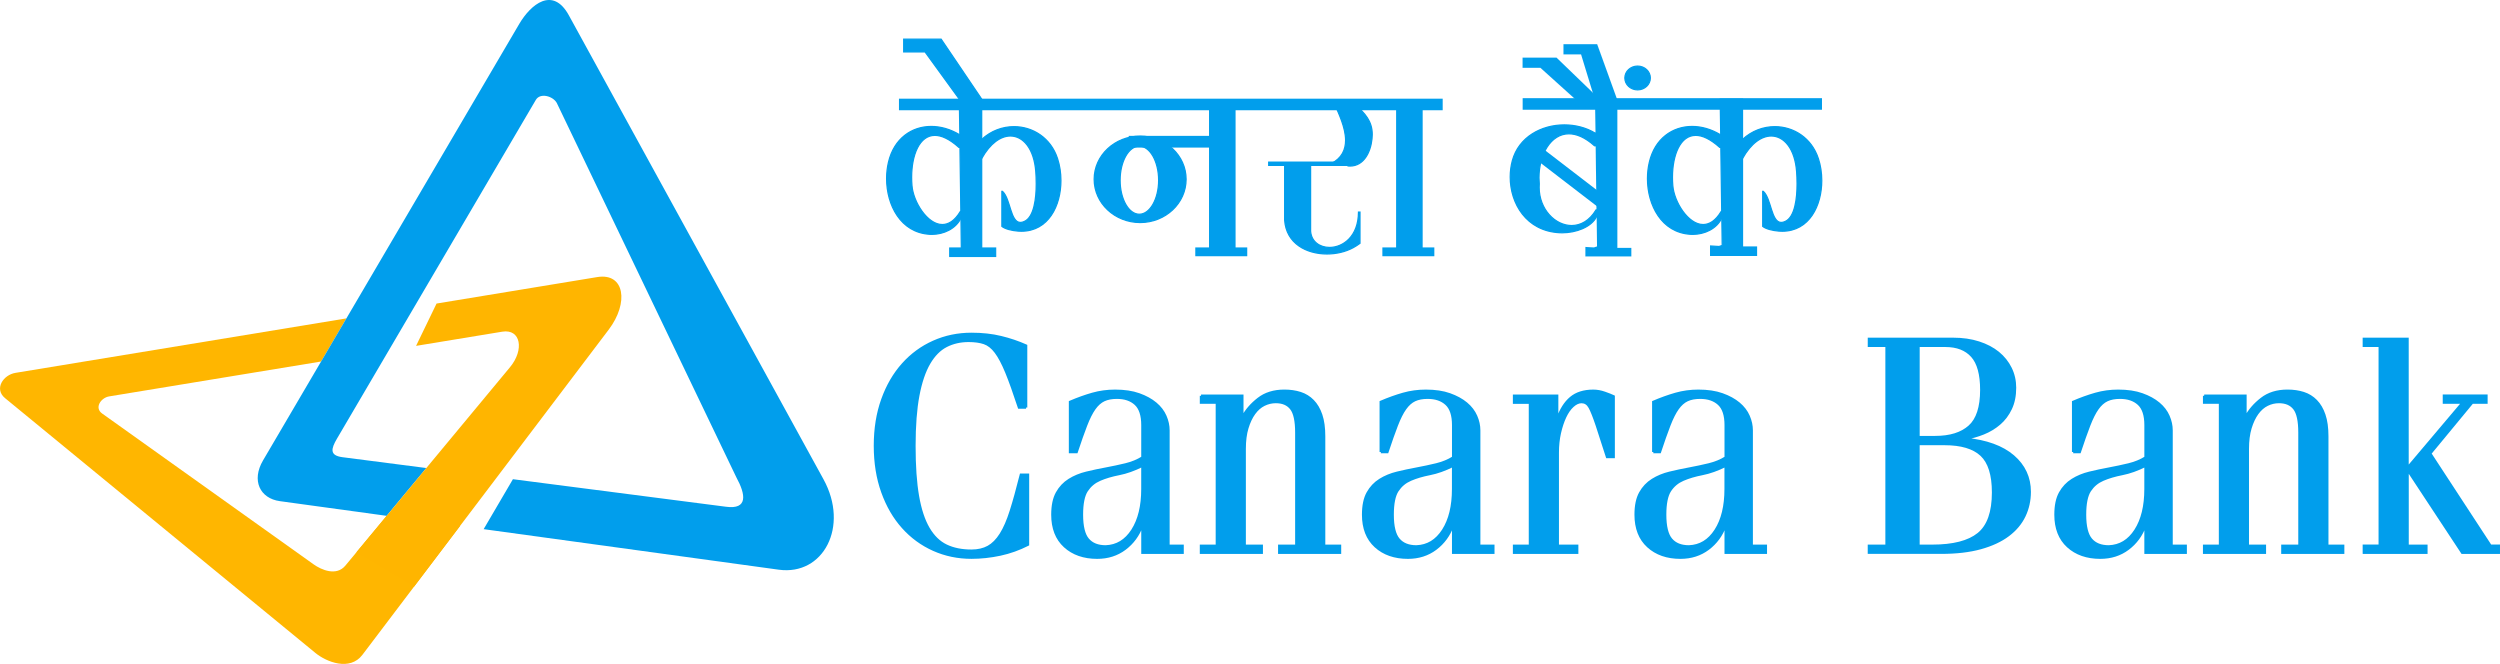 <?xml version="1.0" encoding="UTF-8"?>
<svg width="473.29" height="125.69" enable-background="new 0 0 480 130" version="1.1" viewBox="0 0 473.294 125.694" xml:space="preserve" xmlns="http://www.w3.org/2000/svg" xmlns:cc="http://creativecommons.org/ns#" xmlns:dc="http://purl.org/dc/elements/1.1/" xmlns:rdf="http://www.w3.org/1999/02/22-rdf-syntax-ns#">
<g transform="translate(-3.353 -2.153)">
	<path d="m71.964 126.12 18.48-24.4-13.893-1.907-7.815 9.419c-1.701 2.051-4.537 0.818-6.015-0.234l-40.042-28.561c-1.515-1.081-0.236-2.978 1.336-3.238l40.122-6.604 4.794-8.166-62.644 10.312c-2.334 0.38-4.109 3.046-1.979 4.793l58.752 48.236c2.077 1.706 6.527 3.498 8.904 0.35" fill="#ffb600"/>
	<path d="m111.04 5.049 48.211 87.842c4.917 8.953-0.023 18.278-8.455 17.119l-55.885-7.676 5.543-9.457 40.329 5.212c4.194 0.573 3.753-2.308 1.985-5.536l-34.011-70.908c-0.717-1.305-3.145-1.986-3.968-0.575l-37.651 64.135c-1.114 1.901-1.426 3.166 0.998 3.499l15.925 2.059-7.511 9.049-20.219-2.779c-3.77-0.519-5.419-3.912-3.185-7.716l48.498-82.622c2.182-3.714 6.348-7.193 9.396-1.646" fill="#019eec"/>
	<path d="m97.437 92.489 3.91-5.165 17.246-22.768c3.838-5.063 3.034-10.799-2.179-9.946l-30.418 5.011-3.878 8.014 16.313-2.686c3.517-0.576 4.214 3.417 1.471 6.723l-11.054 13.32-4.79 5.771-13.227 15.939 10.881 6.541 15.725-20.754" fill="#ffb500"/>
	<g fill="#019eec">
		<path d="m197.6 79.304h-1.322c-0.924-2.807-1.722-5.039-2.402-6.693-0.68-1.655-1.351-2.923-2.013-3.799-0.657-0.877-1.393-1.453-2.192-1.727-0.803-0.271-1.784-0.409-2.943-0.409-1.562 0-2.972 0.32-4.234 0.965-1.261 0.645-2.344 1.735-3.245 3.274-0.899 1.541-1.592 3.587-2.074 6.138-0.479 2.552-0.723 5.721-0.723 9.5 0 3.82 0.22 6.998 0.662 9.529 0.438 2.533 1.113 4.568 2.011 6.107 0.902 1.542 2.02 2.631 3.362 3.274 1.34 0.643 2.933 0.963 4.774 0.963 1.24 0 2.302-0.243 3.184-0.732 0.882-0.486 1.671-1.286 2.373-2.395 0.7-1.111 1.34-2.581 1.92-4.413 0.58-1.835 1.211-4.113 1.895-6.842h1.319v13.212c-1.682 0.857-3.432 1.481-5.255 1.872-1.822 0.388-3.633 0.585-5.435 0.585-2.564 0-4.955-0.498-7.176-1.493-2.224-0.993-4.153-2.405-5.797-4.239s-2.935-4.052-3.873-6.668c-0.943-2.608-1.412-5.532-1.412-8.768s0.469-6.157 1.412-8.77c0.938-2.613 2.231-4.832 3.873-6.664 1.641-1.833 3.572-3.246 5.797-4.24 2.221-0.993 4.614-1.491 7.176-1.491 2.045 0 3.906 0.205 5.587 0.613 1.682 0.41 3.266 0.945 4.746 1.608v11.701h5e-3z"/>
		<path d="m197.6 79.304v-0.239h-1.322v0.239l0.227-0.074c-0.925-2.81-1.723-5.046-2.407-6.711-0.685-1.667-1.363-2.948-2.044-3.852-0.678-0.905-1.449-1.517-2.304-1.81-0.84-0.281-1.844-0.421-3.022-0.422-1.595 0-3.046 0.328-4.343 0.992-1.31 0.667-2.425 1.798-3.341 3.365-0.92 1.575-1.618 3.648-2.104 6.218-0.483 2.57-0.726 5.753-0.726 9.542 0 3.83 0.22 7.017 0.665 9.57 0.444 2.554 1.123 4.613 2.041 6.188 0.921 1.572 2.074 2.701 3.466 3.367 1.379 0.662 3.008 0.988 4.877 0.988 1.271 0 2.377-0.251 3.3-0.763 0.925-0.51 1.743-1.344 2.458-2.476 0.716-1.139 1.362-2.624 1.947-4.472 0.582-1.84 1.215-4.121 1.898-6.853l-0.232-0.06v0.24h1.079v12.972h0.24l-0.109-0.216c-1.663 0.851-3.395 1.468-5.195 1.854-1.807 0.385-3.602 0.578-5.386 0.578-2.533 0-4.889-0.491-7.079-1.471-2.194-0.98-4.094-2.371-5.717-4.181-1.621-1.809-2.895-4-3.824-6.588-0.933-2.581-1.399-5.477-1.399-8.688s0.467-6.107 1.399-8.688c0.929-2.588 2.207-4.779 3.826-6.589 1.62-1.806 3.52-3.199 5.716-4.181 2.19-0.979 4.547-1.47 7.079-1.47 2.029 0 3.871 0.203 5.531 0.608 1.667 0.405 3.237 0.937 4.703 1.594l0.098-0.219h-0.24v11.939h0.246v-0.478 0.247-0.239h-5e-3v0.239h0.24v-11.856l-0.141-0.063c-1.495-0.67-3.093-1.21-4.787-1.621-1.704-0.416-3.584-0.623-5.644-0.623-2.593 0-5.021 0.506-7.274 1.513-2.256 1.007-4.214 2.443-5.876 4.298-1.664 1.858-2.974 4.106-3.921 6.744-0.952 2.642-1.426 5.592-1.426 8.851s0.474 6.21 1.426 8.851c0.947 2.638 2.253 4.887 3.921 6.744 1.664 1.858 3.622 3.291 5.876 4.299 2.253 1.009 4.678 1.515 7.274 1.515 1.818 0 3.649-0.2 5.485-0.591 1.843-0.396 3.615-1.027 5.314-1.894l0.131-0.068v-13.595h-1.745l-0.046 0.18c-0.682 2.726-1.312 5-1.89 6.825-0.576 1.822-1.209 3.273-1.895 4.361-0.686 1.084-1.45 1.851-2.286 2.312-0.841 0.465-1.859 0.704-3.069 0.704-1.814 0-3.369-0.317-4.67-0.942-1.294-0.618-2.375-1.669-3.261-3.178-0.878-1.505-1.546-3.513-1.982-6.028-0.438-2.513-0.659-5.677-0.657-9.488-1e-3 -3.77 0.242-6.925 0.718-9.455 0.478-2.532 1.165-4.554 2.045-6.063 0.884-1.509 1.934-2.563 3.146-3.182 1.228-0.626 2.596-0.939 4.126-0.939 1.141 0 2.095 0.136 2.868 0.397 0.743 0.254 1.439 0.792 2.076 1.644 0.643 0.851 1.308 2.102 1.985 3.746 0.676 1.646 1.473 3.872 2.394 6.677l0.056 0.164h1.494v-0.478 0.239z"/>
		<path d="m205.94 87.722v-9.469c1.448-0.624 2.861-1.132 4.235-1.521 1.373-0.391 2.803-0.585 4.29-0.585 1.745 0 3.25 0.223 4.513 0.675 1.264 0.447 2.311 1.023 3.148 1.721 0.837 0.701 1.449 1.503 1.837 2.397 0.392 0.898 0.585 1.793 0.585 2.688v21.866h2.675v1.287h-7.575v-5.145h-0.112c-0.667 1.832-1.747 3.304-3.231 4.414-1.487 1.111-3.232 1.667-5.236 1.667-2.525 0-4.567-0.713-6.127-2.134-1.559-1.423-2.341-3.42-2.341-5.994 0-1.715 0.288-3.088 0.864-4.123 0.574-1.03 1.346-1.851 2.312-2.456 0.963-0.603 2.051-1.051 3.261-1.344 1.206-0.293 2.441-0.554 3.704-0.789 1.262-0.235 2.495-0.497 3.705-0.79 1.206-0.292 2.274-0.732 3.203-1.315v-6.137c0-1.871-0.44-3.205-1.31-4.004-0.874-0.799-2.052-1.2-3.539-1.2-0.967 0-1.783 0.155-2.452 0.468s-1.272 0.85-1.809 1.608c-0.539 0.76-1.067 1.811-1.589 3.158-0.521 1.347-1.115 3.03-1.784 5.056h-1.227zm13.707 2.575c-1.561 0.778-3.039 1.307-4.433 1.579-1.39 0.273-2.607 0.633-3.647 1.081-1.041 0.447-1.87 1.139-2.482 2.074-0.612 0.937-0.917 2.459-0.917 4.56 0 2.223 0.377 3.783 1.14 4.678 0.761 0.898 1.886 1.346 3.37 1.346 2.115-0.079 3.806-1.103 5.067-3.071 1.263-1.969 1.897-4.57 1.897-7.807v-4.439h5e-3z"/>
		<path d="m205.94 87.722h0.24v-9.469h-0.24l0.095 0.217c1.439-0.618 2.842-1.122 4.208-1.51 1.349-0.384 2.755-0.576 4.223-0.576 1.723 0 3.203 0.225 4.432 0.662 1.242 0.439 2.264 1.003 3.075 1.68 0.812 0.679 1.399 1.449 1.773 2.31 0.377 0.871 0.563 1.733 0.563 2.593v22.106h2.676v0.807h-7.095v-5.145h-0.52l-0.057 0.157c-0.655 1.794-1.704 3.222-3.151 4.306-1.446 1.078-3.132 1.618-5.092 1.62-2.482-2e-3 -4.454-0.696-5.966-2.073-1.503-1.372-2.26-3.289-2.262-5.816 0-1.688 0.284-3.021 0.832-4.007 0.558-0.999 1.299-1.785 2.231-2.37 0.939-0.589 2.002-1.026 3.188-1.314 1.203-0.29 2.434-0.551 3.692-0.784 1.267-0.237 2.503-0.501 3.717-0.795 1.229-0.297 2.323-0.745 3.274-1.345l0.113-0.072v-6.267c0-1.905-0.446-3.313-1.387-4.181-0.927-0.847-2.174-1.262-3.702-1.262-0.992 0-1.843 0.157-2.554 0.49-0.714 0.334-1.347 0.9-1.902 1.687-0.556 0.782-1.09 1.851-1.616 3.209-0.525 1.353-1.119 3.04-1.79 5.068l0.228 0.074v-0.239h-1.226v0.239h0.24-0.24v0.24h1.399l0.054-0.165c0.667-2.022 1.262-3.702 1.781-5.044 0.517-1.336 1.04-2.374 1.56-3.104 0.519-0.736 1.094-1.239 1.716-1.532 0.628-0.294 1.408-0.444 2.35-0.444 1.445 0 2.555 0.384 3.378 1.137 0.798 0.732 1.231 1.99 1.231 3.827v6.137h0.24l-0.126-0.203c-0.904 0.569-1.949 0.999-3.133 1.287-1.205 0.29-2.432 0.552-3.691 0.787-1.268 0.234-2.506 0.498-3.717 0.791-1.23 0.298-2.342 0.755-3.33 1.375-1 0.625-1.802 1.478-2.395 2.54-0.603 1.086-0.893 2.5-0.893 4.24-3e-3 2.621 0.801 4.698 2.417 6.17 1.609 1.467 3.72 2.198 6.289 2.197 2.049 1e-3 3.851-0.57 5.379-1.714 1.522-1.14 2.632-2.652 3.313-4.526l-0.225-0.08v0.237h0.112v-0.237h-0.237v5.382h8.052v-1.764h-2.675v-21.628c0-0.93-0.202-1.859-0.605-2.783-0.404-0.932-1.043-1.766-1.904-2.485-0.864-0.721-1.938-1.31-3.221-1.765-1.296-0.461-2.83-0.688-4.594-0.688-1.508 0-2.96 0.197-4.354 0.593-1.387 0.394-2.81 0.905-4.265 1.53l-0.145 0.063v9.869h0.238v-0.24zm13.707 2.575-0.107-0.215c-1.544 0.771-3.002 1.292-4.37 1.559-1.405 0.275-2.638 0.641-3.697 1.097-1.081 0.463-1.95 1.189-2.587 2.164-0.655 1.006-0.956 2.566-0.957 4.689 1e-3 2.247 0.374 3.858 1.197 4.834 0.813 0.961 2.022 1.432 3.552 1.428h8e-3c2.19-0.075 3.971-1.16 5.261-3.18 1.296-2.021 1.935-4.669 1.935-7.937v-4.439h-0.24v0.238h5e-3v-0.238l-0.107-0.215 0.107 0.215v-0.239h-0.243v4.679c0 3.206-0.63 5.76-1.859 7.677-1.236 1.919-2.836 2.883-4.875 2.961l7e-3 0.24v-0.24c-1.438-3e-3 -2.479-0.425-3.187-1.259-0.702-0.816-1.086-2.326-1.084-4.524-2e-3 -2.079 0.31-3.564 0.88-4.429 0.589-0.896 1.375-1.555 2.375-1.984 1.022-0.442 2.223-0.798 3.6-1.067 1.419-0.276 2.917-0.813 4.494-1.601l-0.107-0.452v0.238z"/>
		<path d="m230.73 77.082h7.8v3.975h0.111c0.668-1.246 1.652-2.379 2.955-3.392 1.299-1.014 2.933-1.519 4.901-1.519 1.114 0 2.126 0.147 3.036 0.439 0.911 0.292 1.702 0.779 2.368 1.463 0.669 0.679 1.189 1.567 1.561 2.656 0.37 1.094 0.556 2.438 0.556 4.037v20.754h3.011v1.287h-11.478v-1.287h3.231v-21.454c0-2.186-0.326-3.693-0.976-4.533-0.647-0.837-1.623-1.255-2.924-1.255-0.78 0-1.521 0.175-2.228 0.525-0.707 0.349-1.328 0.896-1.866 1.636-0.539 0.741-0.976 1.667-1.311 2.779-0.336 1.113-0.502 2.426-0.502 3.944v18.36h3.232v1.286h-11.475v-1.286h3.006v-27.13h-3.006v-1.285z"/>
		<path d="m230.73 77.082v0.239h7.561v3.975h0.494l0.068-0.125c0.649-1.213 1.609-2.32 2.89-3.316 1.253-0.976 2.826-1.469 4.755-1.471 1.095 0 2.079 0.146 2.965 0.43 0.873 0.281 1.629 0.744 2.268 1.401 0.641 0.648 1.145 1.504 1.505 2.568 0.361 1.059 0.544 2.377 0.544 3.959v20.994h3.01v0.807h-11v-0.807h3.232v-21.695c-4e-3 -2.207-0.317-3.756-1.025-4.68-0.694-0.901-1.763-1.354-3.112-1.349-0.816 0-1.598 0.184-2.335 0.553-0.744 0.366-1.396 0.942-1.952 1.707-0.559 0.77-1.006 1.72-1.346 2.85-0.346 1.143-0.512 2.479-0.514 4.016v18.6h3.232v0.81h-10.997v-0.81h3.008v-27.61h-3.008v-1.285h-0.241v0.479-0.24 0.239h3e-3v-0.239h-0.24v1.524h3.006v26.653h-3.007v1.764h11.954v-1.764h-3.232v-18.121c0-1.501 0.164-2.792 0.492-3.877 0.33-1.091 0.755-1.991 1.275-2.705 0.519-0.715 1.11-1.233 1.778-1.563 0.677-0.336 1.378-0.502 2.122-0.502 1.253 3e-3 2.135 0.396 2.734 1.165 0.593 0.757 0.929 2.224 0.926 4.386v21.216h-3.232v1.766h11.955v-1.766h-3.01v-20.516c0-1.617-0.186-2.986-0.568-4.114-0.378-1.116-0.917-2.038-1.616-2.749-0.69-0.708-1.52-1.218-2.464-1.52-0.938-0.301-1.974-0.452-3.11-0.452-2.01-1e-3 -3.702 0.52-5.048 1.569-1.324 1.029-2.333 2.188-3.019 3.467l0.211 0.113v-0.239h-0.111v0.239h0.238v-4.214h-8.038v0.479-0.239z"/>
		<path d="m264.77 87.722v-9.469c1.447-0.624 2.86-1.132 4.235-1.521 1.372-0.391 2.802-0.585 4.289-0.585 1.744 0 3.249 0.223 4.513 0.675 1.264 0.447 2.311 1.023 3.147 1.721 0.838 0.701 1.45 1.503 1.838 2.397 0.39 0.898 0.585 1.793 0.585 2.688v21.866h2.676v1.287h-7.575v-5.145h-0.113c-0.667 1.832-1.746 3.304-3.23 4.414-1.487 1.111-3.231 1.667-5.236 1.667-2.524 0-4.566-0.713-6.127-2.134-1.559-1.423-2.341-3.42-2.341-5.994 0-1.715 0.288-3.088 0.862-4.123 0.576-1.03 1.348-1.851 2.314-2.456 0.963-0.603 2.051-1.051 3.26-1.344 1.206-0.293 2.441-0.554 3.705-0.789 1.261-0.235 2.494-0.497 3.704-0.79 1.206-0.292 2.273-0.732 3.202-1.315v-6.137c0-1.871-0.44-3.205-1.309-4.004-0.874-0.799-2.053-1.2-3.541-1.2-0.966 0-1.782 0.155-2.451 0.468-0.67 0.313-1.272 0.85-1.809 1.608-0.539 0.76-1.067 1.811-1.59 3.158-0.521 1.347-1.114 3.03-1.784 5.056h-1.224zm13.704 2.575c-1.559 0.778-3.037 1.307-4.431 1.579-1.391 0.273-2.607 0.633-3.649 1.081-1.039 0.447-1.867 1.139-2.479 2.074-0.613 0.937-0.92 2.459-0.92 4.56 0 2.223 0.38 3.783 1.142 4.678 0.761 0.898 1.885 1.346 3.369 1.346 2.115-0.079 3.805-1.103 5.068-3.071s1.896-4.57 1.896-7.807v-4.439h4e-3z"/>
		<path d="m264.77 87.722h0.239v-9.469h-0.239l0.095 0.217c1.438-0.618 2.841-1.122 4.206-1.51 1.352-0.384 2.757-0.576 4.224-0.576 1.724 0 3.203 0.225 4.433 0.662 1.241 0.439 2.264 1.003 3.074 1.68 0.812 0.679 1.401 1.449 1.773 2.31 0.377 0.871 0.563 1.733 0.563 2.593v22.106h2.676v0.807h-7.095v-5.145h-0.519l-0.058 0.157c-0.654 1.794-1.704 3.222-3.151 4.306-1.446 1.078-3.131 1.618-5.093 1.62-2.482-2e-3 -4.454-0.696-5.966-2.073-1.503-1.372-2.261-3.289-2.262-5.816 0-1.688 0.284-3.021 0.832-4.007 0.559-0.999 1.299-1.785 2.231-2.37 0.939-0.589 2.002-1.026 3.188-1.314 1.202-0.29 2.435-0.551 3.692-0.784 1.267-0.237 2.503-0.501 3.716-0.795 1.229-0.297 2.323-0.745 3.274-1.345l0.113-0.072v-6.267c0-1.905-0.446-3.313-1.387-4.181-0.927-0.847-2.175-1.262-3.703-1.262-0.99 0-1.843 0.157-2.554 0.49-0.714 0.334-1.347 0.9-1.901 1.687-0.557 0.782-1.09 1.851-1.616 3.209-0.524 1.353-1.118 3.04-1.789 5.068l0.227 0.074v-0.239h-1.225v0.479h0.239v-0.24h-0.237v-0.239 0.479h1.399l0.054-0.165c0.668-2.022 1.262-3.702 1.78-5.044 0.518-1.336 1.04-2.374 1.562-3.104 0.521-0.736 1.093-1.239 1.715-1.532 0.629-0.294 1.409-0.444 2.35-0.444 1.446 0 2.557 0.384 3.379 1.137 0.799 0.732 1.231 1.99 1.231 3.827v6.137h0.239l-0.126-0.203c-0.905 0.569-1.95 0.999-3.134 1.287-1.205 0.29-2.433 0.552-3.691 0.787-1.268 0.234-2.506 0.498-3.717 0.791-1.231 0.298-2.343 0.755-3.331 1.375-1 0.625-1.801 1.478-2.394 2.54-0.604 1.086-0.893 2.5-0.893 4.24-4e-3 2.621 0.801 4.698 2.417 6.17 1.608 1.467 3.721 2.198 6.288 2.197 2.049 1e-3 3.851-0.57 5.379-1.714 1.523-1.14 2.632-2.652 3.313-4.526l-0.226-0.08v0.237h0.113v-0.237h-0.239v5.382h8.055v-1.764h-2.676v-21.628c0-0.93-0.202-1.859-0.604-2.783-0.405-0.932-1.042-1.766-1.904-2.485-0.865-0.721-1.938-1.31-3.222-1.765-1.294-0.461-2.828-0.688-4.593-0.688-1.509 0-2.959 0.197-4.354 0.593-1.387 0.394-2.81 0.905-4.265 1.53l-0.145 0.063v9.629h0.24v-0.239zm13.704 2.575-0.105-0.215c-1.545 0.771-3.004 1.292-4.37 1.559-1.407 0.275-2.638 0.641-3.698 1.097-1.08 0.463-1.949 1.189-2.586 2.164-0.655 1.006-0.956 2.566-0.958 4.689 2e-3 2.247 0.374 3.858 1.197 4.834 0.811 0.961 2.022 1.432 3.552 1.428h9e-3c2.19-0.075 3.971-1.16 5.262-3.18 1.293-2.021 1.935-4.669 1.935-7.937v-4.439h-0.24v0.238h4e-3v-0.238l-0.105-0.215 0.103 0.215v-0.239h-0.243v4.679c0 3.206-0.628 5.76-1.858 7.677-1.236 1.919-2.837 2.883-4.876 2.961l9e-3 0.24v-0.24c-1.44-3e-3 -2.479-0.425-3.187-1.259-0.701-0.816-1.088-2.326-1.084-4.524-2e-3 -2.079 0.31-3.564 0.88-4.429 0.589-0.896 1.375-1.555 2.375-1.984 1.021-0.442 2.222-0.798 3.6-1.067 1.419-0.276 2.917-0.813 4.492-1.601l-0.107-0.452v0.238z"/>
		<path d="m293.01 78.367h-3.005v-1.285h8.133v4.328h0.112c0.592-1.714 1.419-3.021 2.479-3.916 1.059-0.896 2.479-1.347 4.262-1.347 0.707 0 1.419 0.128 2.144 0.383 0.726 0.255 1.292 0.477 1.7 0.673v11.458h-1.225l-1.948-6.021c-0.521-1.557-0.969-2.679-1.337-3.362-0.372-0.682-0.892-1.024-1.561-1.024-0.557 0-1.114 0.253-1.671 0.76-0.557 0.508-1.04 1.2-1.448 2.077-0.409 0.877-0.744 1.892-1.003 3.04-0.261 1.15-0.391 2.387-0.391 3.713v17.655h3.675v1.286h-11.921v-1.286h3.009v-27.132z"/>
		<path d="m293.01 78.367v-0.239h-2.768v-0.807h7.656v4.327h0.522l0.056-0.159c0.584-1.687 1.389-2.953 2.409-3.813 1.005-0.853 2.363-1.29 4.106-1.29 0.678 0 1.363 0.123 2.064 0.369 0.721 0.252 1.281 0.472 1.678 0.663l0.102-0.216h-0.239v11.22h-0.812l-1.896-5.859v1e-3c-0.523-1.564-0.971-2.693-1.354-3.399-0.392-0.735-1.012-1.158-1.77-1.151-0.631 0-1.249 0.288-1.832 0.822-0.587 0.534-1.084 1.254-1.503 2.152-0.419 0.896-0.76 1.927-1.021 3.088-0.265 1.171-0.396 2.425-0.396 3.767v17.895h3.675v0.81h-11.441v-0.81h3.006v-27.61h-0.242v0.478h5e-3v-0.239h-0.24v26.893h-3.009v1.764h12.401v-1.764h-3.675v-17.417c0-1.309 0.129-2.53 0.382-3.661 0.258-1.135 0.588-2.132 0.988-2.992 0.398-0.854 0.864-1.519 1.393-2 0.527-0.48 1.028-0.698 1.51-0.698 0.582 8e-3 0.999 0.272 1.35 0.9 0.357 0.659 0.802 1.773 1.32 3.325l0.228-0.077-0.228 0.073 2.001 6.188h1.639v-11.848l-0.137-0.063c-0.422-0.204-0.995-0.431-1.724-0.684-0.748-0.265-1.488-0.398-2.224-0.398-1.819 0-3.308 0.462-4.415 1.403-1.104 0.931-1.948 2.278-2.554 4.021l0.228 0.078v-0.239h-0.112v0.239h0.238v-4.567h-8.611v1.763h3.245v-0.239z"/>
		<path d="m316.36 87.722v-9.469c1.447-0.624 2.86-1.132 4.235-1.521 1.374-0.391 2.801-0.585 4.288-0.585 1.744 0 3.251 0.223 4.515 0.675 1.261 0.447 2.311 1.023 3.147 1.721 0.836 0.701 1.45 1.503 1.838 2.397 0.39 0.898 0.584 1.793 0.584 2.688v21.866h2.675v1.287h-7.572v-5.145h-0.113c-0.67 1.832-1.747 3.304-3.232 4.414-1.486 1.111-3.23 1.667-5.235 1.667-2.526 0-4.567-0.713-6.128-2.134-1.56-1.423-2.339-3.42-2.339-5.994 0-1.715 0.285-3.088 0.861-4.123 0.574-1.03 1.348-1.851 2.313-2.456 0.965-0.603 2.052-1.051 3.261-1.344 1.205-0.293 2.44-0.554 3.704-0.789s2.495-0.497 3.704-0.79c1.207-0.292 2.275-0.732 3.205-1.315v-6.137c0-1.871-0.441-3.205-1.311-4.004-0.875-0.799-2.054-1.2-3.542-1.2-0.964 0-1.781 0.155-2.449 0.468-0.669 0.313-1.272 0.85-1.811 1.608-0.537 0.76-1.067 1.811-1.587 3.158-0.522 1.347-1.117 3.03-1.785 5.056h-1.226zm13.705 2.575c-1.561 0.778-3.038 1.307-4.431 1.579-1.393 0.273-2.609 0.633-3.648 1.081-1.042 0.447-1.868 1.139-2.482 2.074-0.612 0.937-0.918 2.459-0.918 4.56 0 2.223 0.378 3.783 1.143 4.678 0.758 0.898 1.883 1.346 3.368 1.346 2.113-0.079 3.805-1.103 5.068-3.071 1.262-1.969 1.895-4.57 1.895-7.807v-4.439h5e-3z"/>
		<path d="m316.36 87.722h0.24v-9.469h-0.24l0.096 0.217c1.438-0.618 2.841-1.122 4.205-1.51 1.351-0.384 2.758-0.576 4.223-0.576 1.726 0 3.205 0.225 4.434 0.662 1.242 0.439 2.265 1.003 3.075 1.68 0.812 0.679 1.399 1.449 1.771 2.31 0.379 0.871 0.565 1.733 0.565 2.593v22.106h2.676v0.807h-7.098v-5.145h-0.52l-0.057 0.157c-0.654 1.794-1.702 3.222-3.149 4.306-1.446 1.078-3.133 1.618-5.093 1.62-2.481-2e-3 -4.454-0.696-5.966-2.073-1.504-1.372-2.261-3.289-2.264-5.816 0-1.688 0.285-3.021 0.834-4.007 0.557-0.999 1.3-1.785 2.229-2.37 0.941-0.589 2.003-1.026 3.191-1.314 1.201-0.29 2.431-0.551 3.691-0.784 1.267-0.237 2.503-0.501 3.716-0.795 1.228-0.297 2.32-0.745 3.274-1.345l0.111-0.069v-6.27c0-1.905-0.445-3.313-1.387-4.181-0.925-0.847-2.174-1.262-3.703-1.262-0.99 0-1.841 0.157-2.551 0.49-0.715 0.334-1.349 0.9-1.904 1.687-0.555 0.782-1.09 1.851-1.616 3.209-0.522 1.353-1.118 3.04-1.787 5.068l0.227 0.074v-0.239h-1.226v0.479h0.24v-0.24h-0.237v-0.239 0.479h1.399l0.055-0.165c0.668-2.022 1.26-3.702 1.779-5.044 0.517-1.336 1.039-2.374 1.561-3.104 0.52-0.736 1.093-1.239 1.716-1.532 0.628-0.294 1.408-0.444 2.349-0.444 1.448 0 2.557 0.384 3.381 1.137 0.799 0.732 1.231 1.99 1.231 3.827v6.137h0.24l-0.129-0.203c-0.904 0.569-1.947 0.999-3.133 1.287-1.204 0.29-2.433 0.552-3.691 0.787-1.267 0.234-2.505 0.498-3.716 0.791-1.231 0.298-2.345 0.755-3.331 1.375-1 0.625-1.802 1.478-2.396 2.54-0.604 1.086-0.893 2.5-0.893 4.24-2e-3 2.621 0.802 4.698 2.419 6.17 1.606 1.467 3.719 2.198 6.288 2.197 2.047 1e-3 3.851-0.57 5.379-1.714 1.521-1.14 2.631-2.652 3.313-4.526l-0.224-0.08v0.237h0.113v-0.237h-0.24v5.382h8.053v-1.764h-2.676v-21.628c0-0.93-0.202-1.859-0.604-2.783-0.402-0.932-1.042-1.766-1.903-2.485-0.863-0.721-1.938-1.31-3.223-1.765-1.295-0.461-2.827-0.688-4.593-0.688-1.507 0-2.959 0.197-4.354 0.593-1.385 0.394-2.808 0.905-4.265 1.53l-0.145 0.063v9.629h0.24v-0.239zm13.705 2.575-0.107-0.215c-1.544 0.771-3.003 1.292-4.37 1.559-1.404 0.275-2.638 0.641-3.697 1.097-1.081 0.463-1.949 1.189-2.587 2.164-0.655 1.006-0.956 2.566-0.958 4.689 4e-3 2.247 0.375 3.858 1.199 4.834 0.811 0.961 2.021 1.432 3.552 1.428h8e-3c2.189-0.075 3.972-1.16 5.262-3.18 1.294-2.021 1.934-4.669 1.934-7.937v-4.439h-0.24v0.238h6e-3v-0.238l-0.107-0.215 0.105 0.215v-0.239h-0.243v4.679c0 3.206-0.628 5.76-1.86 7.677-1.236 1.919-2.836 2.883-4.874 2.961l9e-3 0.24v-0.24c-1.44-3e-3 -2.479-0.425-3.187-1.259-0.701-0.816-1.088-2.326-1.086-4.524-2e-3 -2.079 0.311-3.564 0.881-4.429 0.588-0.896 1.375-1.555 2.376-1.984 1.02-0.442 2.221-0.798 3.599-1.067 1.421-0.276 2.918-0.813 4.493-1.601l-0.107-0.452v0.238z"/>
		<path d="m360.53 67.61h-3.341v-1.286h15.931c1.784 0 3.398 0.233 4.848 0.701 1.447 0.469 2.675 1.111 3.677 1.93s1.782 1.794 2.34 2.923c0.556 1.132 0.833 2.359 0.833 3.683 0 1.521-0.268 2.847-0.809 3.977-0.539 1.133-1.251 2.077-2.144 2.837-0.891 0.76-1.896 1.365-3.009 1.813-1.112 0.447-2.246 0.769-3.397 0.962v0.118c3.937 0.391 6.947 1.481 9.024 3.272 2.079 1.795 3.121 4.036 3.121 6.726 0 1.636-0.339 3.155-1.005 4.56-0.669 1.402-1.69 2.621-3.064 3.653-1.377 1.034-3.11 1.842-5.211 2.427-2.1 0.583-4.595 0.877-7.493 0.877h-13.647v-1.287h3.343v-37.886zm6.018 17.307h3.172c2.824 0 4.989-0.673 6.491-2.018 1.505-1.342 2.256-3.656 2.256-6.927 0-2.963-0.584-5.096-1.754-6.402-1.171-1.305-2.854-1.959-5.042-1.959h-5.123zm0 20.579h2.616c3.972 0 6.889-0.75 8.746-2.251 1.855-1.501 2.785-4.123 2.785-7.863 0-3.353-0.743-5.717-2.229-7.102-1.484-1.383-3.808-2.076-6.964-2.076h-4.958v19.292z"/>
		<path d="m360.53 67.61v-0.238h-3.102v-0.809h15.691c1.765 0 3.353 0.23 4.774 0.69 1.424 0.46 2.625 1.09 3.599 1.887 0.979 0.797 1.733 1.744 2.276 2.843 0.539 1.097 0.809 2.285 0.811 3.577-2e-3 1.492-0.265 2.78-0.787 3.872-0.525 1.105-1.218 2.021-2.083 2.758-0.872 0.745-1.853 1.337-2.941 1.774-1.098 0.439-2.216 0.758-3.349 0.949l-0.199 0.032v0.537l0.215 0.021c3.906 0.387 6.865 1.469 8.892 3.217 2.032 1.757 3.034 3.916 3.037 6.543 0 1.603-0.329 3.085-0.98 4.455-0.651 1.367-1.645 2.554-2.993 3.568-1.345 1.011-3.052 1.806-5.132 2.386-2.071 0.576-4.547 0.867-7.428 0.867h-13.407v-0.809l3.34 2e-3v-38.122h-0.237v0.24h4e-3v-0.479 0.239-0.238h-0.244v37.882h-3.34v1.764h13.885c2.914 0 5.43-0.292 7.557-0.886 2.122-0.591 3.886-1.408 5.291-2.464 1.401-1.052 2.45-2.303 3.138-3.743 0.683-1.435 1.025-2.994 1.025-4.661 4e-3 -2.752-1.075-5.075-3.201-6.906-2.132-1.834-5.19-2.936-9.158-3.33l-0.023 0.238h0.239v-0.118h-0.239l0.039 0.236c1.169-0.197 2.319-0.524 3.448-0.978 1.137-0.456 2.164-1.075 3.073-1.853 0.919-0.781 1.654-1.756 2.206-2.915 0.558-1.167 0.832-2.529 0.832-4.079 0-1.359-0.286-2.625-0.859-3.787-0.572-1.161-1.374-2.164-2.403-3.004-1.027-0.84-2.282-1.495-3.752-1.971-1.478-0.477-3.116-0.714-4.923-0.714h-16.171v1.765h3.581v-0.479 0.241zm6.018 17.307v0.24h3.172c2.858 0 5.09-0.683 6.65-2.08 1.58-1.413 2.335-3.801 2.335-7.104 0-2.992-0.585-5.183-1.814-6.562-1.223-1.364-2.986-2.039-5.22-2.037h-5.363v17.783h0.24v-0.24h0.239v-17.065h4.884c2.144 3e-3 3.743 0.634 4.864 1.879 1.108 1.235 1.693 3.307 1.692 6.242 0 3.24-0.746 5.478-2.176 6.747-1.445 1.294-3.544 1.959-6.332 1.959h-3.172v0.238h0.239zm0 20.579v0.24h2.616c4.001-2e-3 6.972-0.752 8.896-2.305 1.937-1.569 2.875-4.274 2.875-8.05 0-3.383-0.749-5.82-2.306-7.275-1.551-1.443-3.939-2.143-7.127-2.143h-5.196v19.772h0.241v-0.478h-3e-3v0.239h0.239v-19.055h4.719c3.124 0 5.382 0.688 6.801 2.014 1.413 1.314 2.152 3.604 2.152 6.927-1e-3 3.707-0.921 6.242-2.695 7.678-1.79 1.447-4.651 2.199-8.597 2.197h-2.616v0.239z"/>
		<path d="m395.85 87.722v-9.469c1.447-0.624 2.86-1.132 4.235-1.521 1.372-0.391 2.801-0.585 4.289-0.585 1.744 0 3.25 0.223 4.513 0.675 1.264 0.447 2.31 1.023 3.147 1.721 0.837 0.701 1.449 1.503 1.838 2.397 0.392 0.898 0.586 1.793 0.586 2.688v21.866h2.675v1.287h-7.575v-5.145h-0.112c-0.668 1.832-1.746 3.304-3.231 4.414-1.488 1.111-3.232 1.667-5.236 1.667-2.525 0-4.566-0.713-6.127-2.134-1.559-1.423-2.341-3.42-2.341-5.994 0-1.715 0.288-3.088 0.862-4.123 0.576-1.03 1.348-1.851 2.313-2.456 0.963-0.603 2.052-1.051 3.262-1.344 1.205-0.293 2.44-0.554 3.703-0.789 1.262-0.235 2.495-0.497 3.704-0.79 1.206-0.292 2.274-0.732 3.203-1.315v-6.137c0-1.871-0.439-3.205-1.31-4.004-0.875-0.799-2.053-1.2-3.54-1.2-0.967 0-1.781 0.155-2.451 0.468-0.669 0.313-1.271 0.85-1.809 1.608-0.539 0.76-1.067 1.811-1.59 3.158-0.521 1.347-1.114 3.03-1.783 5.056h-1.225zm13.707 2.575c-1.561 0.778-3.039 1.307-4.433 1.579-1.392 0.273-2.607 0.633-3.646 1.081-1.042 0.447-1.869 1.139-2.482 2.074-0.612 0.937-0.918 2.459-0.918 4.56 0 2.223 0.378 3.783 1.14 4.678 0.761 0.898 1.886 1.346 3.371 1.346 2.113-0.079 3.804-1.103 5.066-3.071s1.896-4.57 1.896-7.807v-4.439h6e-3z"/>
		<path d="m395.85 87.722h0.238v-9.469h-0.238l0.094 0.217c1.439-0.618 2.842-1.122 4.207-1.51 1.352-0.384 2.756-0.576 4.224-0.576 1.723 0 3.203 0.225 4.433 0.662 1.242 0.439 2.264 1.003 3.073 1.68 0.813 0.679 1.401 1.449 1.774 2.31 0.377 0.871 0.563 1.733 0.563 2.593v22.106h2.675v0.807h-7.095v-5.145h-0.52l-0.057 0.157c-0.655 1.794-1.704 3.222-3.151 4.306-1.446 1.078-3.132 1.618-5.093 1.62-2.482-2e-3 -4.454-0.696-5.967-2.073-1.502-1.372-2.26-3.289-2.261-5.816 0-1.688 0.284-3.021 0.831-4.007 0.559-0.999 1.3-1.785 2.232-2.37 0.939-0.589 2.002-1.026 3.188-1.314 1.203-0.29 2.434-0.551 3.691-0.784 1.267-0.237 2.503-0.501 3.716-0.795 1.23-0.297 2.323-0.745 3.276-1.345l0.112-0.069v-6.27c0-1.905-0.445-3.313-1.387-4.181-0.928-0.847-2.174-1.262-3.703-1.262-0.991 0-1.843 0.157-2.553 0.49-0.714 0.334-1.348 0.9-1.902 1.687-0.558 0.782-1.09 1.851-1.616 3.209-0.524 1.353-1.12 3.04-1.79 5.068l0.229 0.074v-0.239h-1.226v0.479h0.238v-0.24h-0.235v-0.239 0.479h1.399l0.055-0.165c0.667-2.022 1.261-3.702 1.779-5.044 0.518-1.336 1.04-2.374 1.561-3.104 0.52-0.736 1.094-1.239 1.717-1.532 0.628-0.294 1.408-0.444 2.349-0.444 1.446 0 2.556 0.384 3.379 1.137 0.798 0.732 1.23 1.99 1.23 3.827v6.137h0.24l-0.127-0.203c-0.903 0.569-1.948 0.999-3.133 1.287-1.204 0.29-2.432 0.552-3.691 0.787-1.268 0.234-2.506 0.498-3.717 0.791-1.232 0.298-2.343 0.755-3.331 1.375-1 0.625-1.801 1.478-2.395 2.54-0.603 1.086-0.892 2.5-0.892 4.24-4e-3 2.621 0.801 4.698 2.417 6.17 1.608 1.467 3.721 2.198 6.288 2.197 2.049 1e-3 3.851-0.57 5.38-1.714 1.521-1.14 2.632-2.652 3.313-4.526l-0.226-0.08v0.237h0.112v-0.237h-0.24v5.382h8.055v-1.764h-2.676v-21.628c0-0.93-0.201-1.859-0.604-2.783-0.404-0.932-1.041-1.766-1.903-2.485-0.864-0.721-1.938-1.31-3.222-1.765-1.295-0.461-2.828-0.688-4.593-0.688-1.509 0-2.96 0.197-4.354 0.593-1.387 0.394-2.81 0.905-4.263 1.53l-0.146 0.063v9.629h0.239v-0.239zm13.707 2.575-0.107-0.215c-1.545 0.771-3.004 1.292-4.37 1.559-1.405 0.275-2.638 0.641-3.697 1.097-1.081 0.463-1.951 1.189-2.588 2.164-0.654 1.006-0.955 2.566-0.957 4.689 2e-3 2.247 0.375 3.858 1.198 4.834 0.812 0.961 2.022 1.432 3.553 1.428h7e-3c2.19-0.075 3.971-1.16 5.261-3.18 1.296-2.021 1.936-4.669 1.936-7.937v-4.439h-0.24v0.238h6e-3v-0.238l-0.107-0.215 0.105 0.215v-0.239h-0.243v4.679c0 3.206-0.63 5.76-1.86 7.677-1.236 1.919-2.836 2.883-4.874 2.961l9e-3 0.24v-0.24c-1.44-3e-3 -2.479-0.425-3.189-1.259-0.7-0.816-1.085-2.326-1.084-4.524-1e-3 -2.079 0.31-3.564 0.88-4.429 0.59-0.896 1.375-1.555 2.376-1.984 1.021-0.442 2.222-0.798 3.6-1.067 1.419-0.276 2.917-0.813 4.493-1.601l-0.106-0.452v0.238z"/>
		<path d="m420.65 77.082h7.798v3.975h0.113c0.665-1.246 1.649-2.379 2.952-3.392 1.301-1.014 2.934-1.519 4.901-1.519 1.116 0 2.126 0.147 3.039 0.439 0.909 0.292 1.699 0.779 2.365 1.463 0.669 0.679 1.19 1.567 1.561 2.656 0.372 1.094 0.556 2.438 0.556 4.037v20.754h3.01v1.287h-11.477v-1.287h3.231v-21.454c0-2.186-0.326-3.693-0.976-4.533-0.647-0.837-1.623-1.255-2.922-1.255-0.781 0-1.522 0.175-2.229 0.525-0.707 0.349-1.328 0.896-1.866 1.636-0.537 0.741-0.975 1.667-1.311 2.779-0.336 1.113-0.502 2.426-0.502 3.944v18.36h3.233v1.286h-11.477v-1.286h3.007v-27.13h-3.007z"/>
		<path d="m420.65 77.082v0.239h7.559v3.975h0.496l0.066-0.125c0.649-1.213 1.608-2.32 2.89-3.316 1.255-0.976 2.826-1.469 4.755-1.471 1.095 0 2.079 0.146 2.965 0.43 0.875 0.281 1.629 0.744 2.269 1.401 0.64 0.648 1.144 1.504 1.504 2.568 0.362 1.059 0.543 2.377 0.543 3.959v20.994h3.011v0.807h-10.998v-0.807h3.232v-21.695c-5e-3 -2.207-0.318-3.756-1.026-4.68-0.695-0.901-1.764-1.354-3.111-1.349-0.817 0-1.598 0.184-2.337 0.553-0.744 0.366-1.396 0.942-1.952 1.707-0.557 0.77-1.004 1.72-1.346 2.85-0.345 1.143-0.512 2.479-0.512 4.016v18.6h3.231v0.81h-10.997v-0.81h3.008v-27.61h-3.008v-1.285h-0.24v0.479-0.24 0.239h1e-3l-3e-3 -0.239h-0.238v1.524h3.009v26.653h-3.009v1.764h11.953v-1.764h-3.231v-18.121c0-1.501 0.164-2.792 0.492-3.877 0.329-1.091 0.758-1.991 1.274-2.705 0.52-0.715 1.113-1.233 1.779-1.563 0.676-0.336 1.377-0.502 2.123-0.502 1.251 3e-3 2.133 0.396 2.732 1.165 0.595 0.757 0.929 2.224 0.926 4.386v21.216h-3.232v1.766h11.957v-1.766h-3.01v-20.516c-1e-3 -1.617-0.187-2.986-0.57-4.114-0.378-1.116-0.916-2.038-1.615-2.749-0.691-0.708-1.519-1.218-2.464-1.52-0.939-0.301-1.975-0.452-3.111-0.452-2.01-1e-3 -3.701 0.52-5.049 1.569-1.323 1.029-2.333 2.188-3.017 3.467l0.212 0.113v-0.239h-0.113v0.239h0.238v-4.214h-8.036v0.479z"/>
		<polygon points="450.89 67.61 450.89 66.324 459.14 66.324 459.14 90.763 469.61 78.367 466.04 78.367 466.04 77.078 474.07 77.078 474.07 78.367 471.39 78.367 463.43 88.012 474.85 105.49 476.41 105.49 476.41 106.78 469.5 106.78 459.25 91.229 459.14 91.229 459.14 105.5 462.7 105.5 462.7 106.78 450.89 106.78 450.89 106.78 450.89 105.49 453.9 105.49 453.9 67.61"/>
		<polygon points="454.14 105.73 454.14 67.372 451.13 67.372 451.13 66.563 458.9 66.563 458.9 91.415 470.12 78.127 466.28 78.127 466.28 77.317 473.83 77.317 473.83 78.127 471.39 78.127 471.28 78.127 463.13 87.996 474.72 105.73 476.17 105.73 476.17 106.54 469.63 106.54 459.38 90.991 459.14 90.991 458.9 90.991 458.9 105.74 462.46 105.74 462.46 106.54 450.89 106.54 450.89 106.78 451.13 106.78 451.13 106.77 450.89 106.78 451.13 106.78 450.89 106.78 450.65 106.79 450.65 106.79 450.66 107.02 462.94 107.02 462.94 105.5 462.94 105.26 459.38 105.26 459.38 91.229 459.14 91.229 459.14 91.469 459.25 91.469 459.25 91.229 459.05 91.361 469.37 107.02 476.65 107.02 476.65 105.49 476.65 105.25 474.98 105.25 463.72 88.028 471.5 78.604 474.07 78.604 474.31 78.604 474.31 77.078 474.31 76.84 465.81 76.84 465.81 78.367 465.81 78.604 469.09 78.604 459.37 90.106 459.37 66.085 450.65 66.085 450.65 67.61 450.65 67.851 453.66 67.851 453.66 105.25 450.89 105.25 450.65 105.25 450.65 106.78 450.65 106.78 450.65 106.79 450.89 106.78 451.13 106.78 451.13 105.73 453.9 105.73"/>
	</g>
	<g fill="#019eec">
		<path d="m227.9 36.09c0 4.531-3.894 8.192-8.689 8.192-4.817 0-8.713-3.662-8.713-8.192 0-4.506 3.899-8.167 8.713-8.167 4.795-1e-3 8.689 3.661 8.689 8.167zm-5.195 0.193c0-3.589-1.653-6.458-3.66-6.458-2.008 0-3.636 2.869-3.636 6.458 0 3.564 1.628 6.433 3.636 6.433 2.007 0 3.66-2.868 3.66-6.433z"/>
		<path d="m227.9 36.09h-0.118c-7e-3 4.459-3.836 8.072-8.571 8.074-4.756-2e-3 -8.585-3.615-8.593-8.074 7e-3 -4.434 3.838-8.049 8.593-8.049 4.735 0 8.564 3.615 8.571 8.049h0.238c-1e-3 -4.578-3.955-8.278-8.809-8.287-4.875 9e-3 -8.831 3.709-8.833 8.287 2e-3 4.603 3.957 8.303 8.833 8.312 4.854-9e-3 8.808-3.709 8.809-8.312zm-5.195 0.193h0.12c-7e-3 -3.616-1.65-6.555-3.78-6.577-2.133 0.022-3.75 2.96-3.756 6.577 5e-3 3.591 1.623 6.528 3.756 6.551 2.129-0.022 3.772-2.96 3.78-6.551h-0.24c0 1.764-0.41 3.353-1.061 4.493-0.653 1.144-1.537 1.822-2.479 1.82-0.941 2e-3 -1.821-0.676-2.467-1.818-0.646-1.14-1.05-2.731-1.05-4.495 0-1.777 0.405-3.373 1.05-4.517 0.648-1.145 1.526-1.823 2.467-1.822 0.942-1e-3 1.826 0.677 2.479 1.822 0.651 1.144 1.061 2.739 1.061 4.517z"/>
		<polyline points="217.04 30.095 233.08 30.095 233.08 27.876 217.04 27.876"/>
		<polyline points="232.24 21.921 232.24 50.023 237.27 50.023 237.27 21.921"/>
		<polyline points="229.64 50.665 239.48 50.665 239.48 48.995 229.64 48.995"/>
		<polyline points="267.66 21.921 267.66 50.023 272.69 50.023 272.69 21.921"/>
		<polyline points="265.06 50.665 274.9 50.665 274.9 48.995 265.06 48.995"/>
		<path d="m347.6 32.171c1.89 5.708-0.306 14.285-7.484 13.73-1.207-0.094-2.455-0.407-3.048-0.889v-6.626h0.116c1.7 1.541 1.44 6.917 4.108 5.708 2.529-1.108 2.362-7.133 2.197-9.419-0.544-7.638-6.495-9.3-10.248-2.504v-3.617c4.656-4.31 12.28-2.721 14.359 3.617z"/>
		<path d="m347.6 32.171-0.112 0.038c0.422 1.274 0.638 2.696 0.638 4.126 1e-3 2.357-0.588 4.733-1.803 6.512-1.216 1.777-3.04 2.959-5.556 2.96-0.21 0-0.423-7e-3 -0.645-0.024-1.188-0.091-2.43-0.412-2.979-0.864l-0.075 0.093h0.119v-6.626h-0.119v0.12h0.116v-0.12l-0.079 0.089c0.724 0.646 1.103 2.108 1.519 3.409 0.418 1.29 0.878 2.485 1.955 2.503 0.234 0 0.486-0.059 0.765-0.184 2-0.908 2.337-4.546 2.347-7.267 0-0.899-0.041-1.7-0.081-2.269-0.309-4.391-2.413-6.884-4.929-6.888-1.879 1e-3 -3.922 1.399-5.543 4.332l0.104 0.059h0.12v-3.617h-0.12l0.081 0.088c1.742-1.616 3.906-2.391 6.033-2.391 3.481 2e-3 6.855 2.072 8.132 5.955l0.112-0.034v-0.12h-0.167l0.055 0.158 0.112-0.038v0.118h0.163l-0.051-0.156c-1.306-3.983-4.784-6.122-8.356-6.12-2.185 0-4.408 0.798-6.194 2.455l-0.039 0.034v3.668l0.223 0.057c1.599-2.894 3.581-4.212 5.335-4.21 2.332-4e-3 4.379 2.329 4.689 6.666 0.042 0.565 0.083 1.361 0.083 2.253 0.013 2.706-0.41 6.29-2.206 7.048-0.257 0.117-0.477 0.165-0.668 0.165-0.844 0.019-1.315-1.033-1.73-2.337-0.419-1.294-0.776-2.773-1.584-3.515l-0.033-0.03h-0.282v6.8l0.043 0.036c0.636 0.511 1.894 0.817 3.112 0.917 0.226 0.017 0.447 0.026 0.663 0.026 2.594 1e-3 4.505-1.235 5.753-3.066 1.246-1.83 1.844-4.25 1.844-6.646 0-1.455-0.221-2.901-0.651-4.202l-0.114 0.039v0.118z"/>
		<polygon points="333.25 20.917 333.25 28.554 333.25 32.171 333.25 48.914 335.89 48.914 335.89 50.507 327.2 50.507 327.2 48.721 328.81 48.818 329.4 48.626 329.33 43.421 329.3 42.193 329.14 30.049 329.12 27.638 329.02 20.917"/>
		<polygon points="329.14 21.034 333.13 21.034 333.13 28.554 333.13 32.171 333.13 49.03 335.78 49.03 335.78 50.391 327.32 50.391 327.32 48.845 328.8 48.935 328.82 48.935 329.43 48.736 329.52 48.711 329.44 43.419 329.42 42.19 329.3 42.193 329.19 42.195 329.21 43.423 329.28 48.542 328.79 48.702 327.21 48.607 327.09 48.6 327.09 50.507 327.09 50.622 336.01 50.622 336.01 48.914 336.01 48.799 333.36 48.799 333.36 32.171 333.36 28.554 333.36 20.802 328.9 20.802 329 27.64 329.02 30.05 329.19 42.195 329.3 42.193 329.42 42.192 329.26 30.049 329.23 27.637"/>
		<path d="m329.3 42.193 0.021 1.228c-1.037 2.194-3.59 3.23-5.926 3.082-6.66-0.385-9.142-7.974-7.795-13.636 1.561-6.625 8.077-8.432 13.413-5.229h0.097l0.021 2.409h-0.211c-6.447-5.783-9.424 0.531-8.88 7.229 0.354 4.41 5.479 11.034 9.162 4.917z"/>
		<path d="m329.3 42.193-0.12 2e-3 0.023 1.228 0.118-2e-3 -0.106-0.051c-0.945 2.004-3.203 3.029-5.381 3.028l-0.432-0.014c-5.411-0.309-8.031-5.46-8.035-10.427 0-1.048 0.117-2.084 0.349-3.062 1.051-4.447 4.33-6.676 7.985-6.682 1.734 0 3.552 0.506 5.252 1.526l0.028 0.018h0.012l0.021 2.17h-0.093v0.118l0.079-0.088c-1.79-1.606-3.329-2.301-4.62-2.301-1.521-2e-3 -2.663 0.969-3.407 2.452-0.745 1.483-1.113 3.489-1.113 5.627 0 0.51 0.021 1.027 0.064 1.548 0.265 3.181 2.913 7.472 5.873 7.499 1.209 0 2.434-0.742 3.509-2.53l-0.103-0.061v0.118h0.097v-0.116l-0.12 2e-3 0.12-2e-3v-0.12h-0.165l-0.033 0.057c-1.054 1.75-2.2 2.415-3.305 2.416-2.725 0.025-5.4-4.19-5.637-7.281-0.043-0.513-0.063-1.025-0.063-1.528 0-2.111 0.366-4.087 1.089-5.521 0.726-1.437 1.783-2.319 3.193-2.321 1.201-2e-3 2.694 0.655 4.463 2.241l0.031 0.03h0.38l-0.024-2.53v-0.116h-0.216v0.118l0.061-0.102c-1.733-1.041-3.593-1.56-5.373-1.56-3.752-3e-3 -7.152 2.321-8.215 6.864-0.238 0.997-0.358 2.053-0.358 3.117-4e-3 5.032 2.674 10.338 8.26 10.666l0.446 0.013c2.245 0 4.595-1.053 5.595-3.164l0.015-0.026-0.024-1.256-2e-3 -0.116h-0.117v0.119z"/>
		<path d="m203.56 32.171c1.89 5.708-0.306 14.285-7.483 13.73-1.207-0.094-2.457-0.407-3.049-0.889v-6.626h0.118c1.7 1.541 1.44 6.917 4.108 5.708 2.526-1.108 2.362-7.133 2.196-9.419-0.542-7.638-6.494-9.3-10.248-2.504v-3.617c4.653-4.31 12.281-2.721 14.358 3.617z"/>
		<path d="m203.56 32.171-0.113 0.038c0.422 1.274 0.639 2.696 0.639 4.126 0 2.357-0.589 4.733-1.802 6.512-1.215 1.777-3.04 2.959-5.556 2.96-0.209 0-0.424-7e-3 -0.644-0.024-1.188-0.091-2.432-0.412-2.981-0.864l-0.075 0.093h0.12v-6.626h-0.12v0.12h0.118v-0.12l-0.081 0.089c0.725 0.646 1.103 2.108 1.517 3.409 0.42 1.29 0.879 2.485 1.956 2.503 0.235 0 0.487-0.059 0.765-0.184l-0.048-0.11 0.046 0.11c2.004-0.908 2.339-4.546 2.351-7.267 0-0.899-0.042-1.7-0.083-2.269-0.309-4.391-2.414-6.884-4.927-6.888-1.879 1e-3 -3.923 1.399-5.544 4.332l0.104 0.059h0.119v-3.617h-0.119l0.082 0.088c1.743-1.616 3.906-2.391 6.034-2.391 3.481 2e-3 6.857 2.072 8.13 5.955l0.112-0.034 0.114-0.038c-1.304-3.983-4.783-6.122-8.357-6.12-2.185 0-4.409 0.798-6.196 2.455l-0.038 0.034v3.668l0.222 0.057c1.6-2.894 3.583-4.212 5.336-4.21 2.331-4e-3 4.376 2.329 4.688 6.666 0.043 0.565 0.083 1.361 0.083 2.253 0.012 2.706-0.408 6.29-2.207 7.048l-2e-3 1e-3c-0.254 0.116-0.473 0.164-0.666 0.164-0.842 0.019-1.315-1.033-1.728-2.337-0.418-1.294-0.777-2.773-1.585-3.515l-0.032-0.03h-0.283v6.8l0.043 0.036c0.635 0.511 1.893 0.817 3.114 0.917 0.225 0.017 0.447 0.026 0.662 0.026 2.593 1e-3 4.506-1.235 5.753-3.066 1.247-1.83 1.843-4.25 1.843-6.646 0-1.455-0.221-2.901-0.65-4.202z"/>
		<polygon points="184.97 20.92 178.48 11.979 174.44 11.979 174.44 9.571 181.52 9.571 189.2 20.92 189.2 28.558 189.2 32.172 189.2 49.109 191.84 49.109 191.84 50.7 183.15 50.7 183.15 49.109 184.76 49.109 185.35 49.109 185.28 43.446 185.28 43.421 185.26 42.193 185.09 30.049 185.07 27.64"/>
		<polygon points="185.19 27.64 185.09 20.881 178.54 11.861 174.56 11.861 174.56 9.69 181.46 9.69 189.08 20.957 189.08 28.558 189.08 32.172 189.08 49.229 191.73 49.229 191.73 50.583 183.27 50.583 183.27 49.229 184.76 49.229 185.35 49.229 185.47 49.229 185.4 43.445 185.4 43.421 185.4 43.419 185.4 43.419 185.28 43.421 185.16 43.421 185.16 43.446 185.23 48.992 184.76 48.992 183.15 48.992 183.04 48.992 183.04 50.7 183.04 50.82 191.96 50.82 191.96 49.109 191.96 48.992 189.32 48.992 189.32 32.172 189.32 28.558 189.32 20.883 181.59 9.452 174.32 9.452 174.32 11.979 174.32 12.099 178.42 12.099 184.85 20.959 184.95 27.642 184.97 30.05 185.14 42.195 185.16 43.423 185.28 43.421 185.16 43.421 185.28 43.421 185.4 43.419 185.38 42.19 185.21 30.047"/>
		<path d="m185.28 43.421v0.024c-1.063 2.17-3.589 3.206-5.926 3.062-6.661-0.387-9.14-7.976-7.795-13.638 1.56-6.626 8.078-8.432 13.414-5.229h0.095l0.023 2.409h-0.211c-6.446-5.782-9.42 0.531-8.879 7.229 0.354 4.411 5.479 11.035 9.164 4.917h0.095z"/>
		<path d="m185.28 43.421h-0.118v0.024h0.118l-0.107-0.052c-0.97 1.984-3.212 3.008-5.388 3.008l-0.424-0.015c-5.414-0.31-8.031-5.459-8.037-10.427 0-1.047 0.117-2.085 0.349-3.063 1.052-4.446 4.33-6.676 7.984-6.68 1.736 0 3.555 0.504 5.254 1.525l0.027 0.018h0.013l0.02 2.17h-0.091v0.119l0.081-0.088c-1.792-1.605-3.327-2.3-4.622-2.301-1.52 0-2.663 0.972-3.403 2.454-0.747 1.481-1.113 3.487-1.115 5.626 0 0.51 0.021 1.029 0.063 1.547 0.269 3.182 2.915 7.475 5.876 7.5 1.208 2e-3 2.434-0.741 3.508-2.53l-0.102-0.061v0.12h0.095v-0.12l-0.118 2e-3 0.021 1.226 0.116-2e-3 0.119-2e-3 -0.02-1.226-2e-3 -0.116h-0.28l-0.034 0.057c-1.056 1.748-2.201 2.412-3.304 2.414-2.724 0.027-5.404-4.191-5.638-7.28-0.041-0.516-0.063-1.027-0.063-1.53 0-2.112 0.367-4.085 1.088-5.521 0.727-1.435 1.784-2.319 3.193-2.32 1.206 0 2.697 0.655 4.462 2.24l0.036 0.03h0.376l-0.025-2.528-2e-3 -0.118h-0.213v0.118l0.061-0.102c-1.734-1.042-3.593-1.559-5.376-1.559-3.752-5e-3 -7.15 2.32-8.215 6.863-0.238 0.997-0.356 2.053-0.356 3.118-4e-3 5.033 2.673 10.337 8.26 10.665l0.438 0.015c2.246-2e-3 4.576-1.052 5.603-3.143l0.011-0.024v-0.053z"/>
		<polygon points="305.63 43.145 305.63 43.123 305.6 41.895 305.44 29.753 305.42 27.341 305.32 21.1 302.68 12.452 299.35 12.452 299.35 10.523 305.72 10.523 309.55 21.1 309.55 49.097 312.19 49.097 312.19 50.69 303.5 50.69 303.5 48.904 305.11 49 305.7 48.809"/>
		<polygon points="305.11 49.004 305.7 48.812 305.7 48.811 305.63 43.145 305.63 43.123 305.61 41.893 305.44 29.751 305.42 27.341 305.32 21.1 302.68 12.449 299.35 12.449 299.35 10.527 305.72 10.527 309.55 21.102 309.55 49.102 312.19 49.102 312.19 50.687 303.5 50.687 303.5 50.69 303.51 50.69 303.5 50.69 303.5 50.692 312.2 50.692 312.2 49.097 312.2 49.094 309.55 49.094 309.55 21.1 305.73 10.52 299.34 10.52 299.34 12.452 299.34 12.456 302.68 12.456 305.32 21.101 305.41 27.341 305.44 29.753 305.6 41.895 305.63 43.123 305.63 43.145 305.7 48.805 305.11 48.997 303.5 48.901 303.5 48.901 303.5 50.69 303.5 50.692 303.5 50.692 303.5 50.69 303.51 50.69 303.51 48.907 305.11 49.004"/>
		<path d="m305.63 43.123v0.022c-1.086 2.169-4.346 3.205-7.014 3.061-7.65-0.383-10.481-7.974-8.95-13.636 1.796-6.624 10.321-8.432 15.657-5.227h0.097l0.021 2.411h-0.211c-6.449-5.787-11.077 0.529-10.463 7.228-0.495 6.815 7.063 11.035 10.745 4.916h0.097z"/>
		<path d="m305.63 43.123h-0.12v0.022h0.12l-0.105-0.054c-0.978 1.971-3.877 3.012-6.41 3.009l-0.49-0.013c-6.245-0.313-9.234-5.474-9.241-10.434 0-1.043 0.136-2.078 0.399-3.051 1.198-4.431 5.454-6.682 9.729-6.684 2.029 0 4.055 0.509 5.752 1.526l0.028 0.018h0.011l0.021 2.17h-0.093v0.12l0.078-0.089c-1.792-1.609-3.46-2.301-4.928-2.301-3.551 0.01-5.781 4.005-5.787 8.426 0 0.397 0.018 0.8 0.054 1.203l0.12-0.011-0.12-9e-3c-0.015 0.218-0.021 0.433-0.021 0.644 0 4.241 3.081 7.356 6.271 7.36 1.718 2e-3 3.455-0.916 4.719-3.019l-0.103-0.061v0.118h0.097v-0.118l-0.12 1e-3 0.021 1.226 0.118 1e-3 0.119-5e-3 -0.021-1.224-3e-3 -0.118h-0.281l-0.033 0.06c-1.233 2.045-2.885 2.9-4.515 2.902-1.516 0-3.024-0.747-4.153-2.011-1.129-1.266-1.882-3.047-1.882-5.111 0-0.206 9e-3 -0.416 0.024-0.626l2e-3 -0.011-2e-3 -9e-3c-0.036-0.395-0.055-0.791-0.055-1.181 0-2.176 0.553-4.232 1.524-5.737 0.973-1.504 2.351-2.451 4.025-2.451 1.393 0 3.004 0.657 4.769 2.241l0.034 0.03h0.38l-0.026-2.529v-0.118h-0.214v0.118l0.061-0.102c-1.737-1.043-3.804-1.56-5.873-1.56-4.352-2e-3 -8.722 2.301-9.959 6.859-0.27 0.995-0.405 2.049-0.405 3.114-7e-3 5.044 3.07 10.352 9.463 10.672l0.505 0.012c2.591-3e-3 5.562-1.036 6.62-3.14l0.015-0.025v-0.053z"/>
		<polygon points="303.6 22.753 294.99 14.994 291.61 14.994 291.61 13.067 298.03 13.067 307.74 22.44 307.74 22.753"/>
		<polygon points="307.73 22.75 303.61 22.75 294.99 14.991 294.99 14.991 291.62 14.991 291.62 13.067 291.61 13.067 291.61 13.07 291.61 13.067 291.61 13.067 291.61 14.994 291.61 14.998 294.99 14.998 303.6 22.757 303.6 22.757 307.74 22.757 307.74 22.44 307.74 22.438 298.03 13.063 291.61 13.063 291.61 13.067 291.61 13.067 291.61 13.07 298.03 13.07 307.73 22.44"/>
		<path d="m258.56 33.157h-3.234c4.959-2.503 2.007-8.262 0.732-11.227h3.801c2.149 1.854 3.564 3.543 3.233 6.506-0.282 2.721-1.724 5.397-4.532 5.13z"/>
		<path d="m258.56 33.157v-0.118h-3.234v0.118l0.055 0.107c2.123-1.068 2.842-2.759 2.836-4.545 0-2.457-1.313-5.122-2.047-6.836l-0.111 0.047v0.119h3.801v-0.119l-0.079 0.09c1.937 1.673 3.239 3.17 3.243 5.583 0 0.261-0.017 0.535-0.049 0.819-0.27 2.577-1.571 5.052-4.031 5.045l-0.371-0.018-0.012 0.118h0.12v-0.528h-0.12v0.118h-0.118v0.518l0.107 0.01 0.394 0.02c2.655-9e-3 3.999-2.64 4.27-5.256 0.032-0.293 0.046-0.574 0.046-0.846 4e-3 -2.511-1.379-4.089-3.32-5.763l-0.036-0.029h-4.022l0.069 0.167c0.743 1.72 2.031 4.367 2.031 6.742-7e-3 1.725-0.66 3.292-2.707 4.332l0.053 0.226h3.234v-0.121h-0.118z"/>
		<path d="m260.82 42.313v5.901c-0.426 0.338-0.826 0.555-1.273 0.821-4.531 2.484-12.563 1.276-12.988-5.227v-10.651h4.914v12.771c0.329 4.744 9.065 4.336 9.065-3.616z"/>
		<path d="m260.82 42.313h-0.118v5.901h0.118l-0.073-0.093c-0.417 0.332-0.811 0.542-1.262 0.813l0.062 0.102-0.058-0.105c-1.406 0.771-3.164 1.185-4.918 1.185-3.829-8e-3 -7.608-1.938-7.895-6.316l-0.118 9e-3h0.118v-10.532h4.676v12.658c0.142 2.062 1.832 3.19 3.706 3.185 1.299 0 2.7-0.532 3.775-1.65 1.077-1.12 1.824-2.825 1.821-5.159h-0.117v0.12h0.282v-0.118h-0.118 0.119v-0.12h-0.4v0.118c-6e-3 4.561-2.891 6.565-5.361 6.571-1.788-6e-3 -3.332-1.042-3.469-2.964l-0.117 9e-3h0.117v-12.888h-5.149v10.777c0.295 4.536 4.237 6.542 8.131 6.537 1.794 0 3.583-0.42 5.032-1.213l2e-3 -2e-3h2e-3c0.443-0.264 0.852-0.483 1.288-0.831l0.043-0.036v-6.079h-0.118v0.121z"/>
		<polygon points="258.56 33.581 258.96 33.581 258.96 32.733 258.56 32.733 255.32 32.733 251.47 32.733 246.56 32.733 243.42 32.733 243.42 33.581 246.56 33.581 251.47 33.581 255.32 33.581"/>
		<polygon points="276.48 20.835 259.86 20.835 256.05 20.835 173.54 20.835 173.54 23.025 256.05 23.025 259.86 23.025 276.48 23.025"/>
		<polygon points="348.29 20.738 307.56 20.738 303.42 20.738 291.62 20.738 291.62 22.931 303.42 22.931 307.56 22.931 348.29 22.931"/>
		<ellipse cx="313.38" cy="16.915" rx="2.416" ry="2.254"/>
		<path d="m313.38 14.661v0.113c1.277 1e-3 2.302 0.964 2.302 2.141 0 1.176-1.024 2.14-2.302 2.14s-2.302-0.964-2.305-2.14c3e-3 -1.177 1.026-2.14 2.305-2.141v-0.227c-1.393 3e-3 -2.53 1.054-2.53 2.368s1.138 2.366 2.53 2.368c1.393-2e-3 2.53-1.054 2.53-2.368s-1.138-2.365-2.53-2.368z"/>
		<polyline points="292.45 31.035 306.24 41.628 307.71 39.715 293.92 29.122"/>
	</g>
</g>
</svg>
